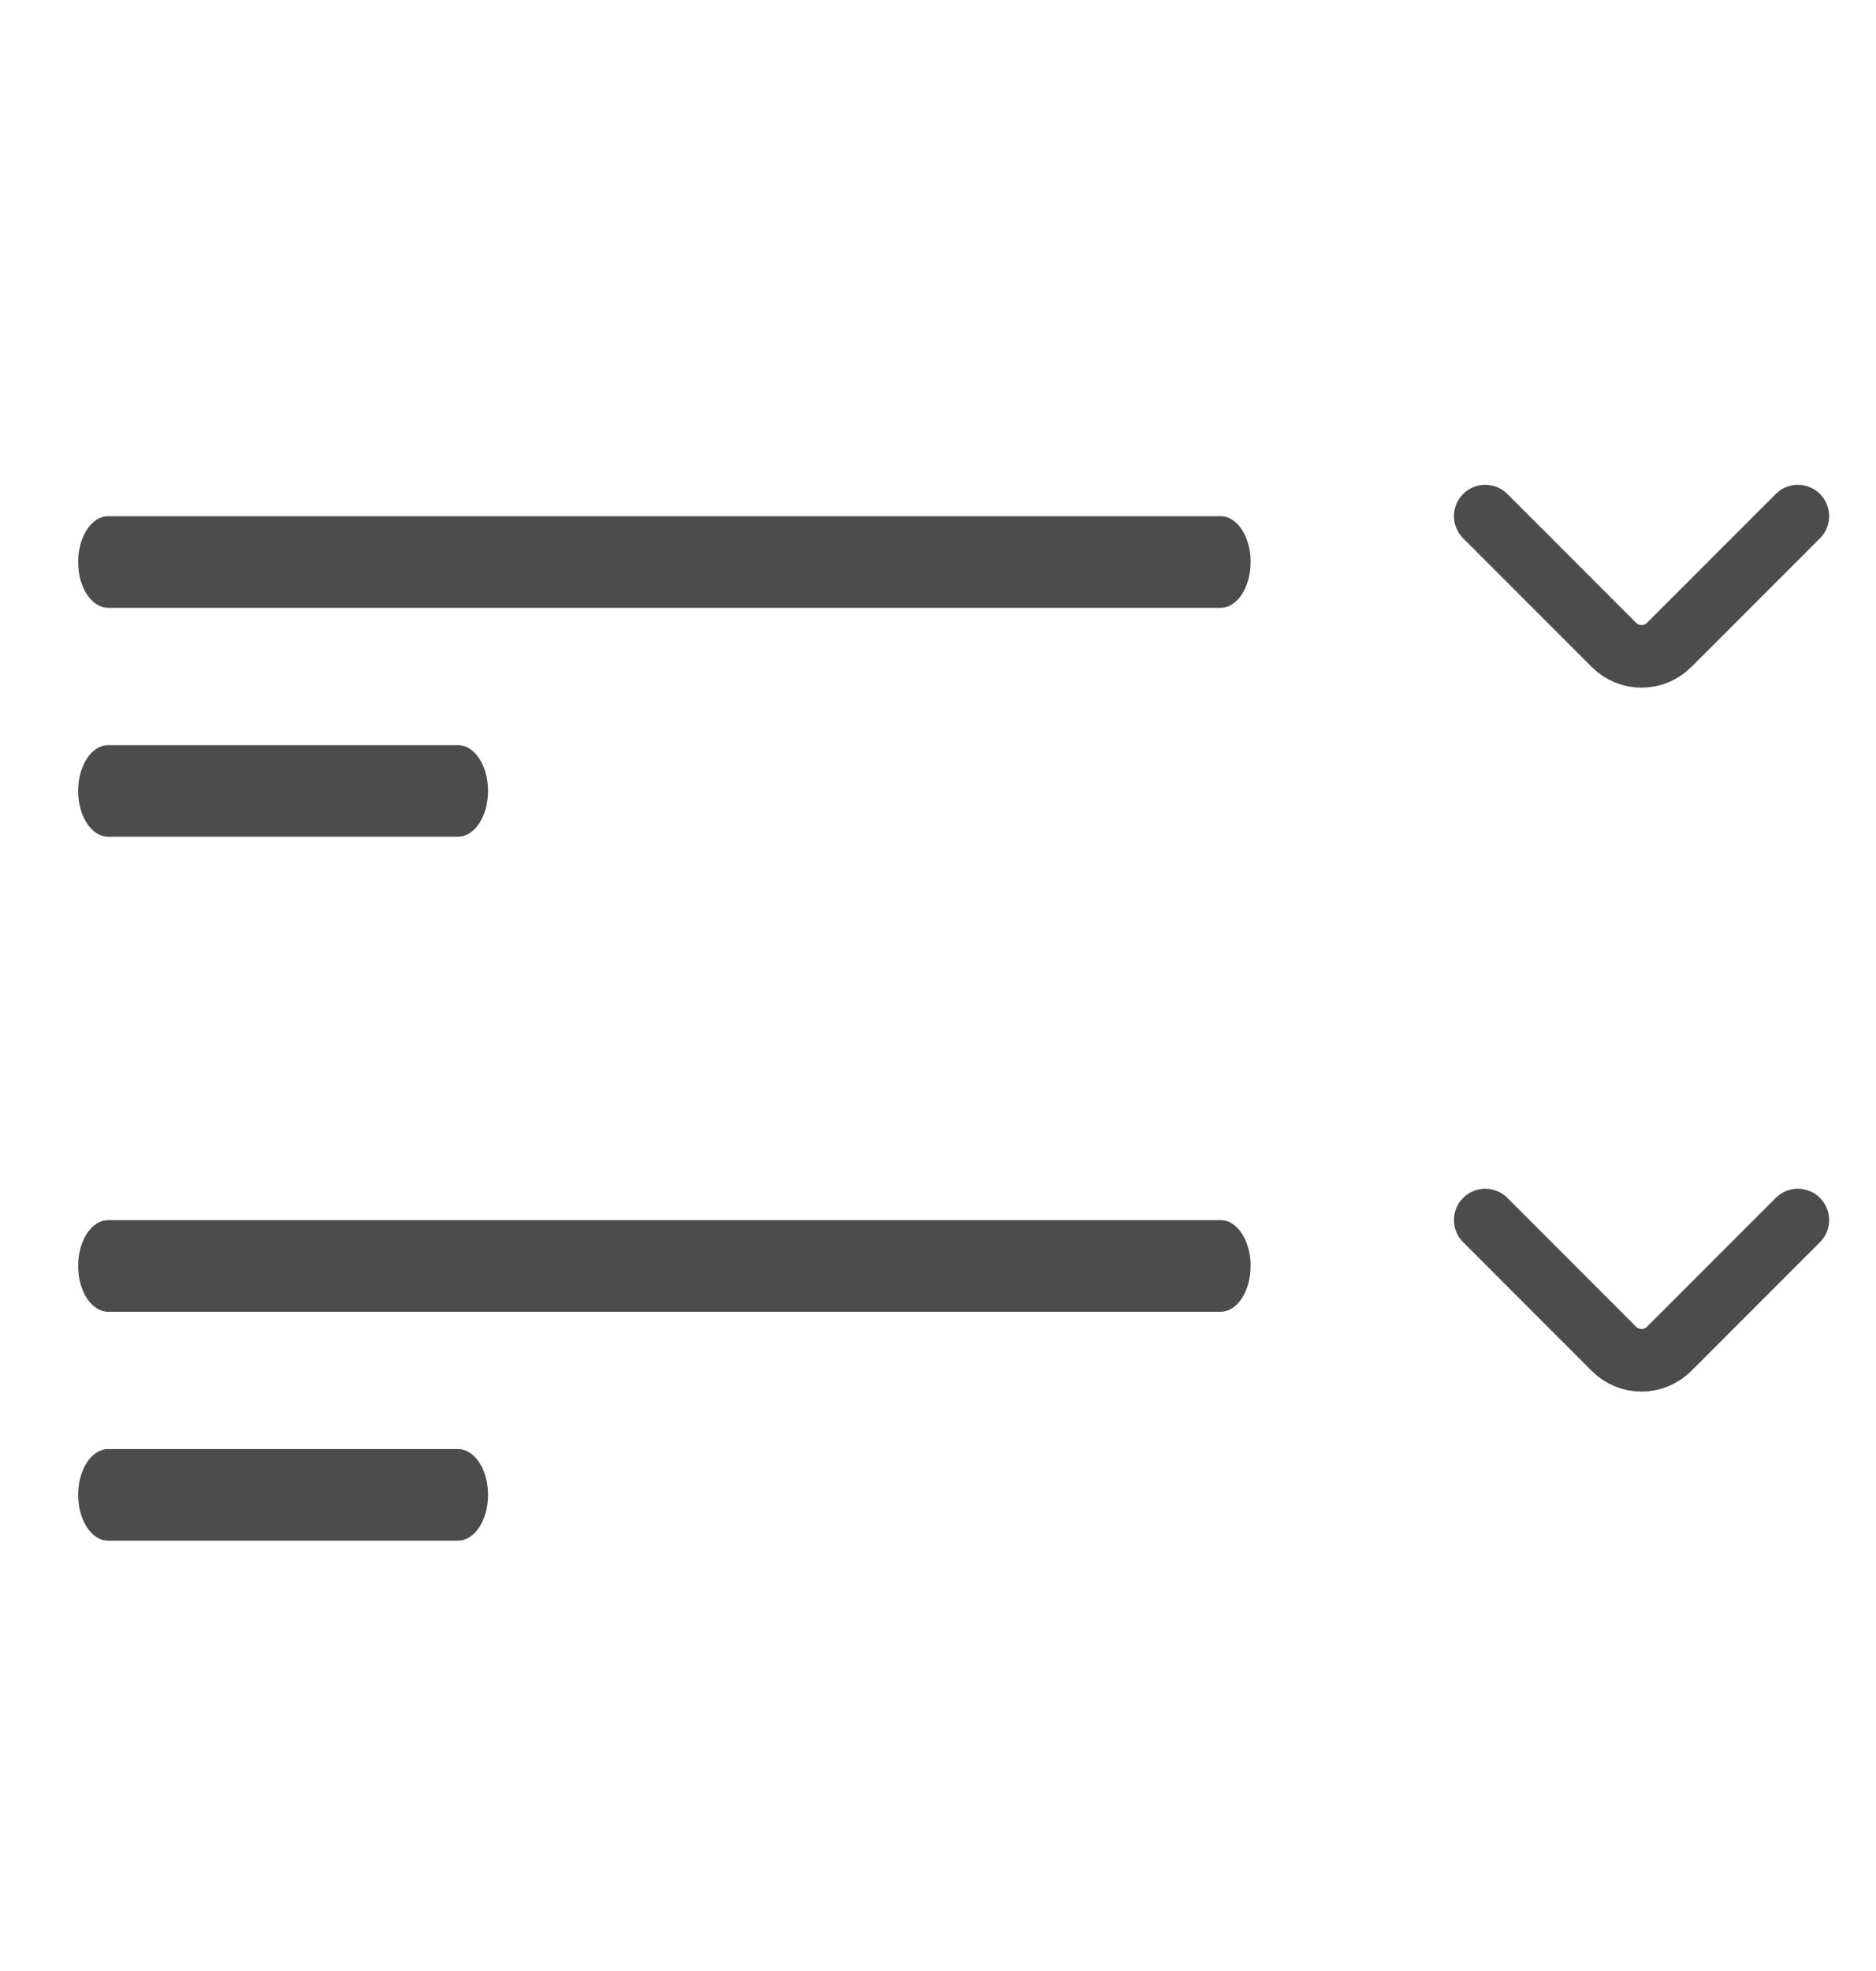<svg width="20" height="21" viewBox="0 0 20 21" fill="none" xmlns="http://www.w3.org/2000/svg">
<g id="desplegable">
<path id="Shape" fill-rule="evenodd" clip-rule="evenodd" d="M4.883 7.939C5.06 7.939 5.203 8.157 5.203 8.427C5.203 8.696 5.06 8.915 4.883 8.915H1.153C0.976 8.915 0.833 8.696 0.833 8.427C0.833 8.157 0.976 7.939 1.153 7.939H4.883ZM13.013 5.5C13.19 5.5 13.333 5.718 13.333 5.988C13.333 6.257 13.19 6.476 13.013 6.476H1.153C0.976 6.476 0.833 6.257 0.833 5.988C0.833 5.718 0.976 5.5 1.153 5.5H13.013Z" fill="#4C4C4C"/>
<path id="Shape_2" fill-rule="evenodd" clip-rule="evenodd" d="M4.883 15.439C5.06 15.439 5.203 15.657 5.203 15.927C5.203 16.196 5.06 16.415 4.883 16.415H1.153C0.976 16.415 0.833 16.196 0.833 15.927C0.833 15.657 0.976 15.439 1.153 15.439H4.883ZM13.013 13C13.19 13 13.333 13.218 13.333 13.488C13.333 13.757 13.19 13.976 13.013 13.976H1.153C0.976 13.976 0.833 13.757 0.833 13.488C0.833 13.218 0.976 13 1.153 13H13.013Z" fill="#4C4C4C"/>
<path id="Vector 9" d="M19.167 5.499L17.795 6.871C17.632 7.034 17.368 7.034 17.206 6.871L15.834 5.499" stroke="#4C4C4C" stroke-width="0.667" stroke-linecap="round"/>
<path id="Vector 10" d="M19.167 12.999L17.795 14.371C17.632 14.534 17.368 14.534 17.206 14.371L15.834 12.999" stroke="#4C4C4C" stroke-width="0.667" stroke-linecap="round"/>
</g>
</svg>
